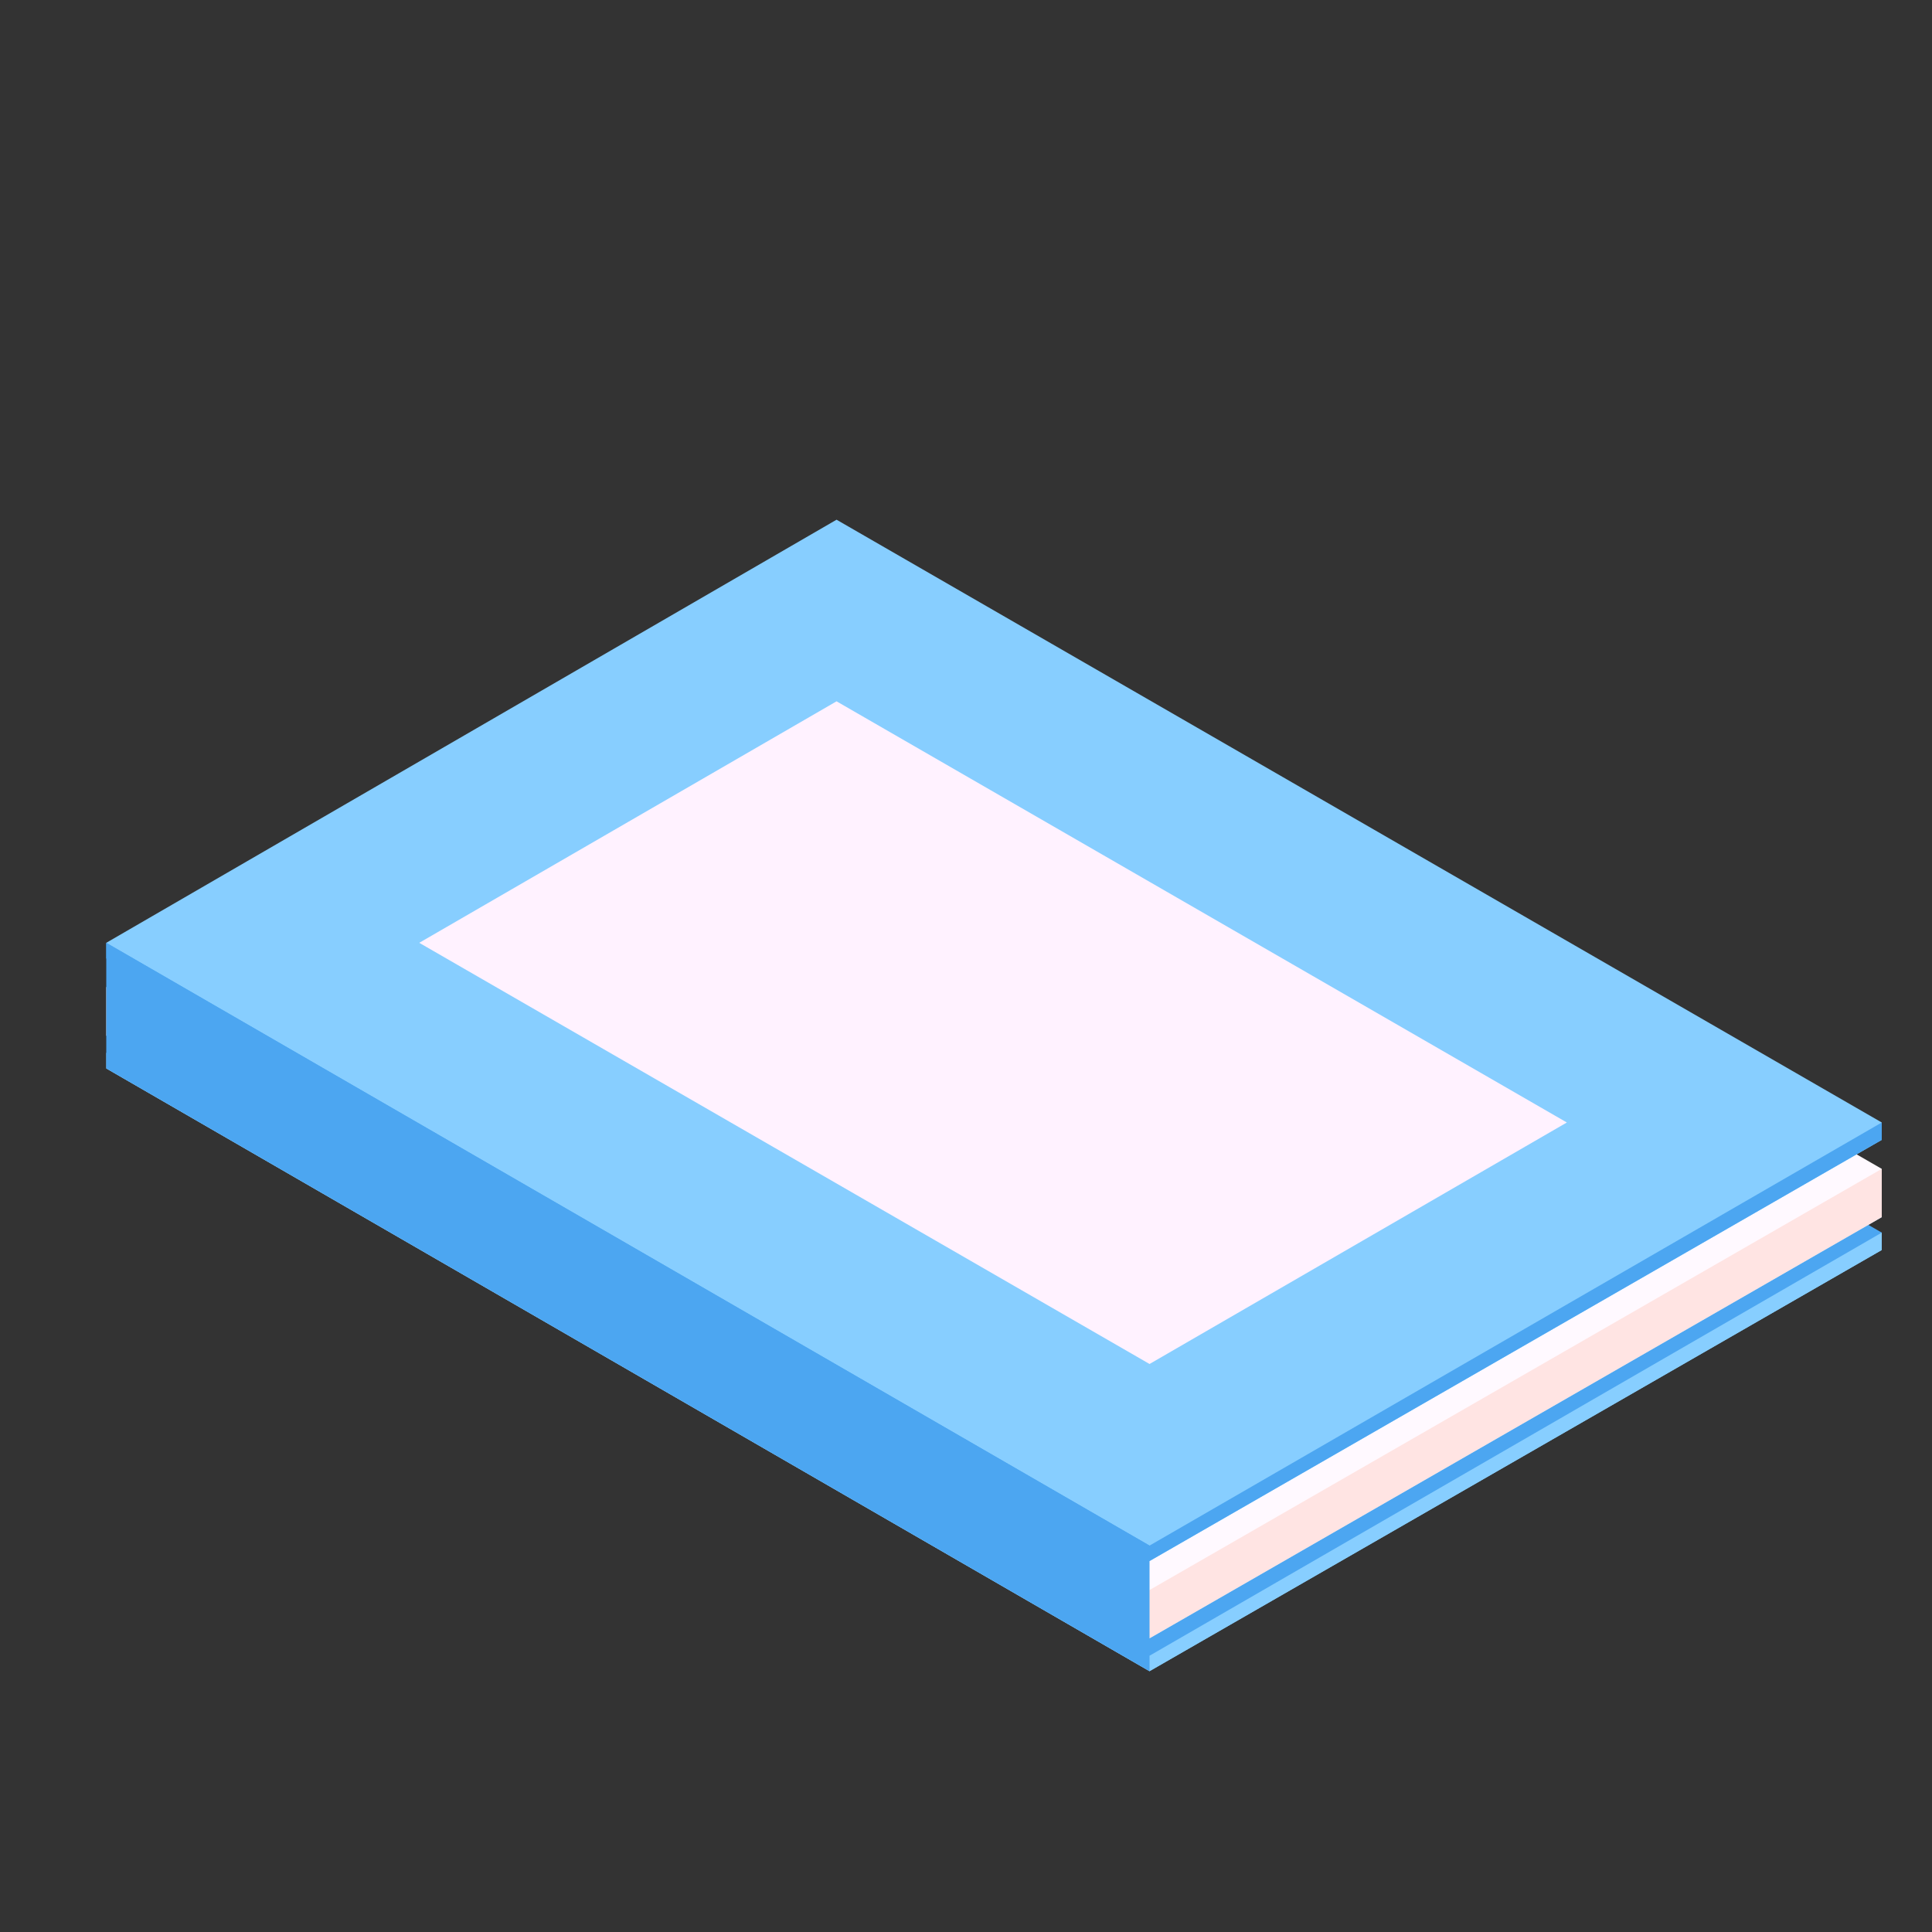 <?xml version="1.0" encoding="utf-8"?>
<!-- Generator: Adobe Illustrator 19.0.0, SVG Export Plug-In . SVG Version: 6.00 Build 0)  -->
<svg version="1.1" id="Layer_1" xmlns="http://www.w3.org/2000/svg" xmlns:xlink="http://www.w3.org/1999/xlink" x="0px" y="0px"
	 viewBox="0 0 100 100" style="enable-background:new 0 0 100 100;" xml:space="preserve">
<rect x="0" y="0" width="100" height="100" fill="#333333" stroke="none"/>
<style type="text/css">
	.st0{fill:#87CEFF;}
	.st1{fill:#4CA6F1;}
	.st2{fill:#FFE4E3;}
	.st3{fill:#FFF9FF;}
	.st4{fill:#FFF2FF;}
</style>
<g id="XMLID_72_">
	<g id="XMLID_93_">
		<polygon id="XMLID_12_" class="st0" points="97.4,64.7 43.3,33.5 5.5,55.3 59.5,86.5 		"/>
		<polygon id="XMLID_11_" class="st0" points="5.5,54.5 5.5,55.3 59.5,86.5 97.4,64.7 97.4,63.8 		"/>
		<g id="XMLID_94_">
			<polygon id="XMLID_10_" class="st1" points="97.4,63.8 43.3,32.6 5.5,54.5 59.5,85.7 			"/>
		</g>
	</g>
	<g id="XMLID_88_">
		<polygon id="XMLID_9_" class="st0" points="97.4,63 43.3,31.8 5.5,53.6 59.5,84.8 		"/>
		<polygon id="XMLID_8_" class="st2" points="5.5,51.1 5.5,53.6 59.5,84.8 97.4,63 97.4,60.5 		"/>
		<g id="XMLID_89_">
			<polygon id="XMLID_7_" class="st3" points="97.4,60.5 43.3,29.3 5.5,51.1 59.5,82.3 			"/>
		</g>
	</g>
	<g id="XMLID_76_">
		<polygon id="XMLID_6_" class="st0" points="97.4,59 43.3,27.8 5.5,49.6 59.5,80.8 		"/>
		<polygon id="XMLID_5_" class="st1" points="5.5,48.8 5.5,49.6 59.5,80.8 97.4,59 97.4,58.1 		"/>
		<g id="XMLID_78_">
			<polygon id="XMLID_4_" class="st0" points="97.4,58.1 43.3,26.9 5.5,48.8 59.5,80 			"/>
			<polygon id="XMLID_3_" class="st4" points="21.7,48.8 43.3,36.3 81.1,58.1 59.5,70.6 			"/>
		</g>
	</g>
	<polygon id="XMLID_2_" class="st1" points="59.5,80 59.5,86.5 5.5,55.3 5.5,48.8 	"/>
</g>
</svg>
